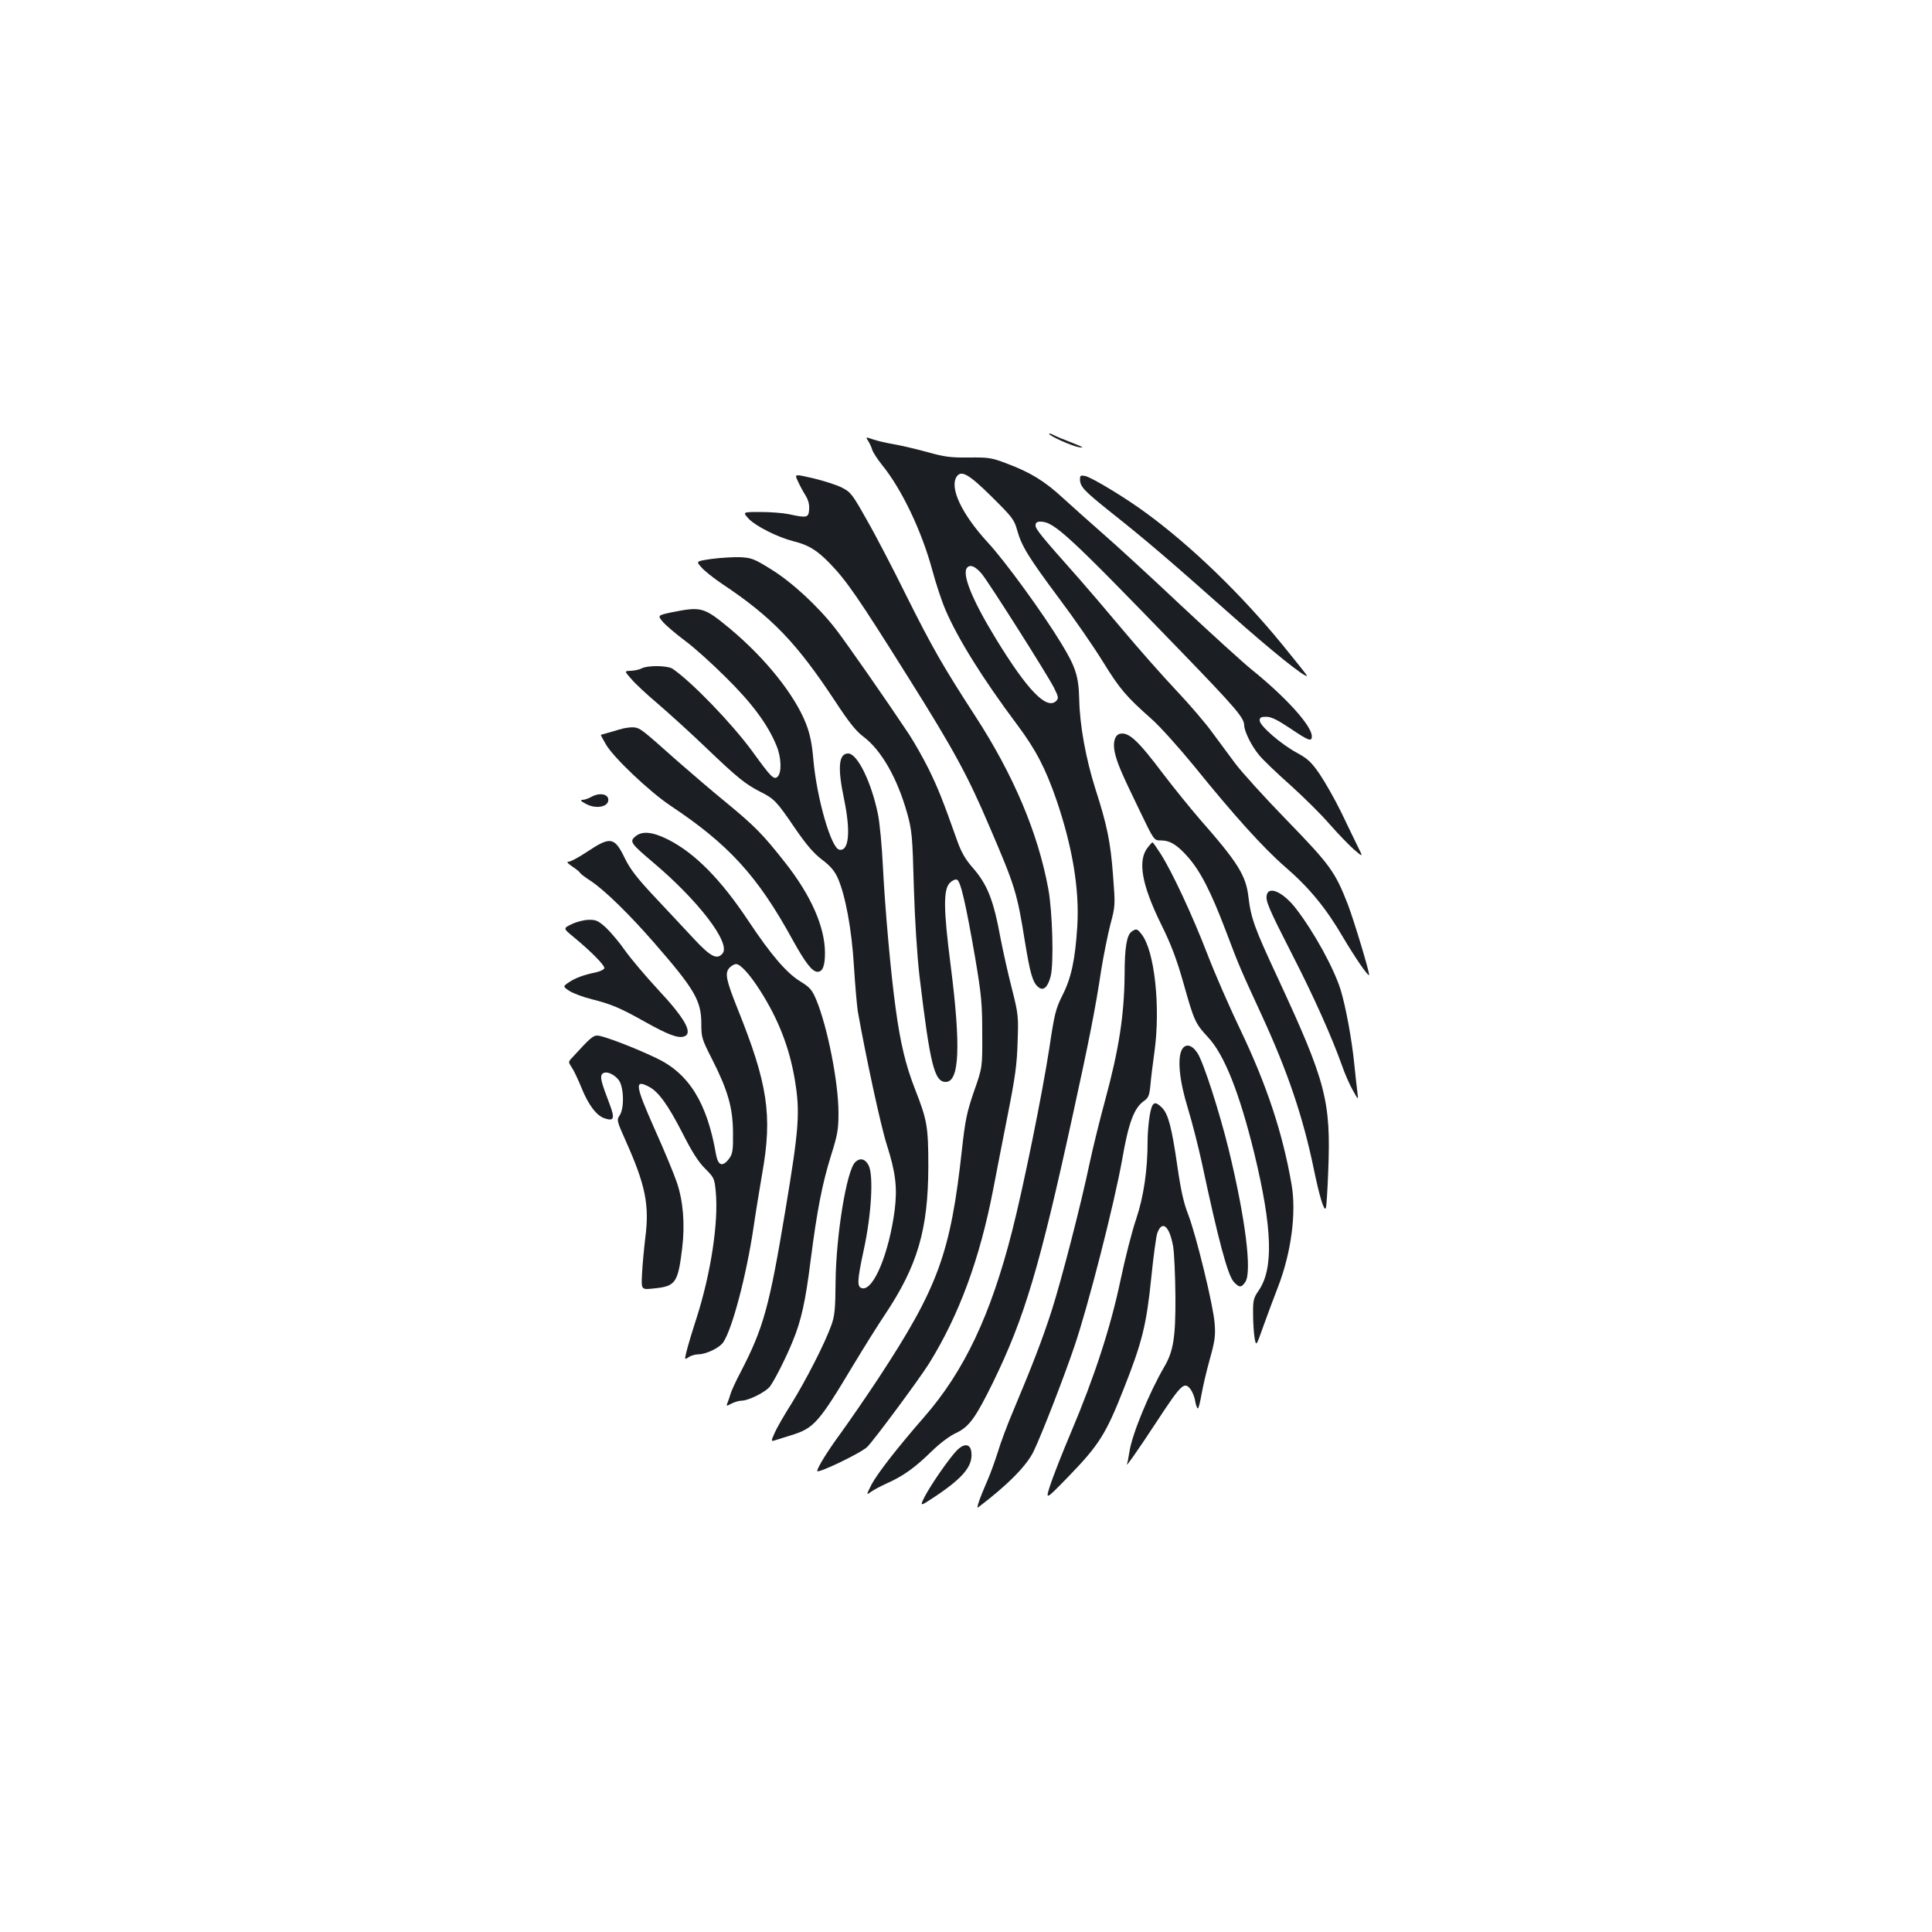 <?xml version="1.0" standalone="no"?>
<!DOCTYPE svg PUBLIC "-//W3C//DTD SVG 20010904//EN"
 "http://www.w3.org/TR/2001/REC-SVG-20010904/DTD/svg10.dtd">
<svg version="1.0" xmlns="http://www.w3.org/2000/svg"
 width="1000pt" height="1000pt" viewBox="0 0 1000 1000"
 preserveAspectRatio="xMidYMid meet">
<g transform="translate(0,1000) scale(0.1,-0.1)"
fill="#1b1f23" stroke="none">
<path d="M5430 7755 c0 -11 118 -64 156 -70 29 -4 20 1 -36 23 -42 16 -86 34
-98 41 -12 6 -22 9 -22 6z"/>
<path d="M4494 7717 c8 -12 17 -33 21 -46 4 -13 27 -48 50 -77 102 -125 205
-341 260 -543 19 -71 50 -165 69 -208 63 -148 194 -358 370 -593 98 -131 147
-226 204 -390 83 -243 120 -464 108 -655 -11 -173 -31 -266 -76 -355 -36 -72
-42 -96 -69 -277 -35 -228 -133 -714 -193 -948 -110 -431 -247 -722 -455 -960
-138 -158 -242 -292 -272 -349 -28 -56 -28 -56 -2 -37 14 10 52 30 83 44 83
37 143 80 228 163 45 44 97 83 131 98 66 32 99 78 189 261 163 335 240 592
413 1385 84 384 117 550 147 750 12 74 33 179 47 234 26 98 26 99 14 256 -13
173 -31 260 -92 449 -49 156 -80 325 -83 461 -3 120 -18 167 -93 290 -94 155
-290 425 -380 522 -136 148 -201 286 -160 343 24 32 63 10 182 -108 105 -104
115 -117 130 -172 23 -82 58 -139 218 -354 76 -101 177 -247 225 -325 89 -144
120 -180 253 -298 42 -37 139 -145 217 -240 211 -261 362 -428 475 -526 123
-106 211 -213 299 -364 59 -100 128 -201 134 -195 6 6 -78 283 -110 367 -66
168 -90 202 -316 435 -116 119 -236 252 -267 294 -32 43 -86 116 -120 162 -33
46 -118 145 -188 219 -70 74 -195 216 -278 315 -83 99 -183 216 -222 260 -193
217 -225 256 -225 275 0 15 7 20 25 20 71 0 141 -65 733 -677 280 -290 322
-339 322 -378 1 -31 37 -105 76 -152 19 -24 92 -94 162 -156 70 -63 162 -154
204 -203 43 -49 100 -108 126 -131 48 -41 48 -41 20 15 -15 32 -55 112 -87
180 -33 67 -83 155 -111 196 -42 61 -61 79 -118 110 -83 45 -192 140 -192 167
0 15 7 19 34 19 26 0 58 -16 124 -60 95 -64 112 -71 112 -41 0 54 -133 201
-310 344 -47 38 -213 189 -370 336 -157 148 -339 315 -405 372 -65 57 -157
139 -204 182 -94 87 -169 133 -293 179 -76 29 -92 31 -193 30 -94 -1 -126 3
-215 28 -58 16 -136 34 -175 41 -38 6 -87 18 -107 25 -38 13 -38 13 -24 -9z
m589 -689 c44 -56 336 -517 372 -587 24 -48 25 -55 12 -69 -49 -48 -148 53
-313 323 -124 203 -178 338 -147 368 16 17 44 4 76 -35z"/>
<path d="M4129 7511 c9 -20 26 -53 39 -73 16 -26 22 -49 20 -75 -3 -43 -10
-45 -107 -24 -29 6 -95 11 -146 11 -92 0 -92 0 -59 -36 37 -38 150 -95 229
-115 78 -19 122 -45 190 -115 86 -88 153 -186 406 -590 235 -374 308 -508 419
-769 135 -314 144 -344 185 -599 27 -165 40 -211 69 -235 26 -22 49 -2 64 55
17 63 10 334 -12 453 -53 289 -180 590 -379 896 -168 259 -223 356 -355 620
-68 138 -160 315 -205 393 -75 134 -84 145 -129 168 -27 14 -93 35 -147 48
-99 23 -99 23 -82 -13z"/>
<path d="M5590 7520 c0 -39 19 -59 163 -174 179 -142 297 -243 616 -526 215
-191 387 -329 396 -318 1 2 -57 75 -129 163 -212 259 -467 506 -700 677 -106
79 -280 184 -318 194 -24 5 -28 3 -28 -16z"/>
<path d="M3683 7107 c-81 -12 -81 -12 -53 -43 15 -18 63 -56 106 -85 261 -174
387 -306 587 -609 70 -107 108 -155 146 -183 94 -71 176 -216 227 -398 24 -87
27 -116 34 -379 5 -170 17 -356 29 -460 55 -460 77 -550 136 -550 71 0 79 183
26 600 -38 295 -39 397 -4 431 12 12 28 19 36 16 19 -7 45 -120 94 -402 33
-196 37 -239 37 -395 1 -175 1 -175 -43 -300 -37 -108 -45 -148 -62 -300 -59
-538 -123 -713 -433 -1185 -62 -94 -149 -220 -193 -281 -69 -94 -123 -181
-123 -198 0 -15 225 92 259 125 32 31 268 349 320 432 155 250 262 539 332
902 17 88 51 264 76 390 37 186 47 257 50 370 5 135 4 145 -30 280 -20 77 -45
191 -57 252 -38 208 -69 285 -148 375 -35 40 -57 78 -77 135 -77 217 -101 276
-149 374 -29 58 -75 139 -102 180 -117 176 -322 470 -379 544 -92 118 -226
242 -335 309 -87 54 -100 59 -160 62 -36 1 -102 -3 -147 -9z"/>
<path d="M3483 6832 c-81 -17 -81 -17 -50 -53 18 -20 68 -62 112 -95 44 -32
139 -117 211 -189 135 -133 217 -243 262 -352 27 -63 29 -144 6 -164 -19 -16
-33 -2 -130 132 -107 146 -313 359 -412 427 -27 18 -130 19 -162 2 -11 -6 -35
-11 -54 -12 -35 -1 -35 -1 2 -43 20 -24 84 -83 142 -132 58 -50 166 -148 240
-219 165 -158 208 -193 285 -232 73 -37 84 -48 182 -192 57 -83 95 -127 137
-159 43 -32 65 -58 82 -95 40 -90 73 -269 84 -458 6 -95 15 -200 20 -233 41
-231 118 -590 150 -690 46 -144 55 -222 41 -337 -29 -223 -109 -418 -168 -406
-28 5 -27 37 7 195 41 186 52 390 26 441 -18 35 -45 41 -70 16 -44 -44 -98
-374 -101 -614 -1 -150 -5 -183 -23 -232 -34 -94 -130 -281 -204 -401 -39 -61
-79 -131 -89 -155 -18 -40 -18 -43 -1 -38 9 3 47 15 83 26 122 37 145 63 326
365 53 88 126 205 163 260 169 253 224 440 225 765 0 210 -6 242 -69 403 -48
122 -76 239 -100 417 -25 178 -55 515 -66 733 -5 108 -17 232 -26 274 -34 165
-106 313 -154 313 -49 0 -56 -72 -21 -237 35 -169 25 -271 -25 -261 -42 8
-116 265 -134 465 -7 83 -17 132 -38 187 -59 150 -210 339 -396 494 -132 109
-146 113 -293 84z"/>
<path d="M3205 6224 c-27 -8 -60 -18 -72 -21 -13 -3 -23 -6 -23 -8 0 -1 11
-22 25 -46 36 -66 227 -247 335 -319 301 -200 451 -364 630 -690 69 -125 104
-170 132 -170 26 0 38 31 38 97 0 135 -72 298 -206 468 -115 146 -156 188
-304 310 -69 56 -183 154 -254 216 -184 164 -191 169 -222 174 -16 2 -51 -2
-79 -11z"/>
<path d="M5797 6202 c-27 -6 -38 -46 -27 -96 12 -54 32 -102 127 -298 76 -158
76 -158 110 -158 48 0 84 -21 140 -84 66 -74 120 -180 197 -382 73 -193 74
-194 189 -444 133 -289 212 -524 267 -790 30 -145 53 -220 62 -204 4 5 9 93
13 194 14 363 -11 459 -263 1002 -118 253 -137 305 -150 415 -13 112 -55 179
-252 403 -50 58 -136 164 -190 235 -130 173 -178 217 -223 207z"/>
<path d="M3060 5875 c-14 -8 -34 -15 -45 -15 -14 -1 -9 -7 20 -22 47 -25 107
-16 113 16 7 35 -42 47 -88 21z"/>
<path d="M3289 5671 c-32 -26 -24 -37 87 -131 238 -200 408 -422 364 -475 -28
-34 -61 -18 -146 73 -45 48 -136 146 -203 217 -94 100 -130 147 -157 203 -54
111 -74 114 -197 32 -41 -27 -83 -50 -93 -50 -13 0 -8 -7 18 -25 20 -13 38
-28 40 -32 1 -5 28 -25 59 -45 71 -48 197 -171 325 -318 209 -240 244 -299
244 -419 0 -70 3 -80 54 -180 84 -165 109 -254 110 -383 1 -93 -2 -110 -20
-135 -34 -45 -57 -37 -68 22 -46 267 -140 419 -310 499 -115 55 -276 116 -304
116 -23 0 -37 -12 -132 -116 -19 -20 -19 -21 0 -50 11 -16 33 -63 50 -105 35
-87 77 -143 118 -157 50 -17 56 -3 27 74 -44 115 -51 142 -37 156 17 17 60 0
85 -33 26 -36 29 -144 5 -181 -17 -26 -16 -28 32 -136 101 -226 122 -329 100
-499 -7 -60 -15 -144 -17 -189 -4 -80 -4 -80 61 -73 113 11 125 28 147 209 15
123 5 243 -27 338 -14 42 -66 168 -116 279 -101 228 -105 258 -29 218 49 -25
99 -95 172 -237 50 -99 83 -151 118 -186 48 -48 49 -51 56 -123 14 -157 -25
-417 -99 -649 -24 -74 -48 -154 -53 -177 -10 -41 -10 -42 11 -28 11 8 34 15
51 15 42 1 110 34 129 63 47 71 119 345 156 592 11 77 32 203 45 280 54 302
29 465 -127 853 -60 150 -67 185 -43 212 10 11 26 20 35 20 22 0 70 -52 123
-135 96 -150 153 -297 181 -464 28 -168 22 -250 -49 -676 -83 -499 -113 -608
-231 -836 -25 -47 -49 -99 -53 -115 -5 -16 -12 -37 -16 -46 -7 -17 -5 -17 21
-3 16 8 39 15 51 15 38 0 129 46 150 76 26 37 84 152 117 234 43 105 65 203
91 410 34 267 61 403 106 548 34 108 39 135 39 221 0 159 -57 446 -115 586
-22 52 -33 65 -84 96 -71 44 -151 138 -265 309 -145 219 -280 355 -419 425
-80 40 -133 45 -168 16z"/>
<path d="M5941 5614 c-54 -68 -32 -192 68 -396 54 -109 81 -182 117 -308 54
-193 61 -208 126 -278 85 -90 163 -288 240 -601 94 -389 101 -599 22 -712 -26
-38 -29 -50 -28 -123 0 -45 4 -100 8 -123 8 -42 8 -42 46 65 21 59 55 149 75
201 68 176 96 383 70 531 -46 267 -130 518 -265 800 -54 113 -131 288 -170
390 -77 200 -184 430 -244 523 -20 31 -38 57 -41 57 -2 0 -13 -12 -24 -26z"/>
<path d="M6557 5369 c-8 -31 10 -72 131 -309 111 -216 205 -426 258 -575 15
-44 41 -102 57 -130 28 -50 28 -50 23 -10 -3 22 -10 87 -16 145 -13 131 -44
298 -71 387 -35 112 -137 298 -231 420 -64 83 -139 119 -151 72z"/>
<path d="M2960 5217 c-46 -22 -46 -22 9 -67 92 -76 163 -148 159 -162 -3 -7
-22 -16 -44 -21 -63 -13 -104 -28 -139 -51 -32 -22 -32 -22 2 -45 19 -12 71
-32 116 -43 102 -26 146 -44 279 -119 115 -64 167 -84 198 -74 49 16 7 92
-135 244 -63 68 -139 158 -169 200 -29 42 -74 95 -99 119 -40 36 -52 42 -89
41 -24 0 -63 -10 -88 -22z"/>
<path d="M5856 5177 c-24 -18 -35 -84 -35 -220 -2 -211 -29 -387 -101 -652
-27 -99 -63 -245 -80 -325 -46 -219 -146 -606 -197 -765 -46 -143 -99 -281
-197 -514 -31 -72 -67 -169 -81 -216 -15 -47 -38 -111 -52 -143 -42 -96 -62
-154 -50 -144 157 119 253 218 288 292 44 93 152 371 209 538 71 207 208 742
249 974 32 185 61 262 109 297 27 19 31 28 37 89 3 37 13 114 21 172 31 231 0
519 -67 604 -23 30 -28 31 -53 13z"/>
<path d="M6118 4568 c-25 -44 -14 -161 30 -303 22 -72 54 -198 72 -280 87
-409 135 -586 166 -620 29 -31 39 -31 60 0 35 53 0 330 -86 684 -49 199 -132
457 -163 502 -28 42 -61 49 -79 17z"/>
<path d="M5951 4227 c-6 -35 -11 -93 -11 -128 0 -157 -20 -290 -59 -408 -22
-64 -58 -206 -81 -316 -51 -243 -134 -499 -255 -785 -48 -113 -97 -239 -110
-280 -24 -75 -24 -75 93 45 160 165 196 222 287 453 97 245 119 334 144 579
11 109 25 213 31 230 25 70 63 38 82 -68 6 -35 11 -152 12 -259 1 -212 -10
-283 -58 -365 -78 -134 -167 -350 -180 -439 -4 -27 -10 -56 -13 -65 -7 -18 62
80 153 219 128 195 143 210 175 171 10 -13 22 -41 25 -62 4 -22 10 -39 14 -39
4 0 12 33 19 73 7 39 26 122 43 182 26 93 30 121 25 185 -7 94 -96 458 -137
564 -23 58 -38 125 -56 250 -29 201 -47 269 -79 302 -39 39 -52 31 -64 -39z"/>
<path d="M4950 2490 c-42 -45 -133 -177 -164 -237 -26 -52 -26 -52 57 3 143
96 192 156 185 225 -4 48 -38 51 -78 9z"/>
</g>
</svg>
